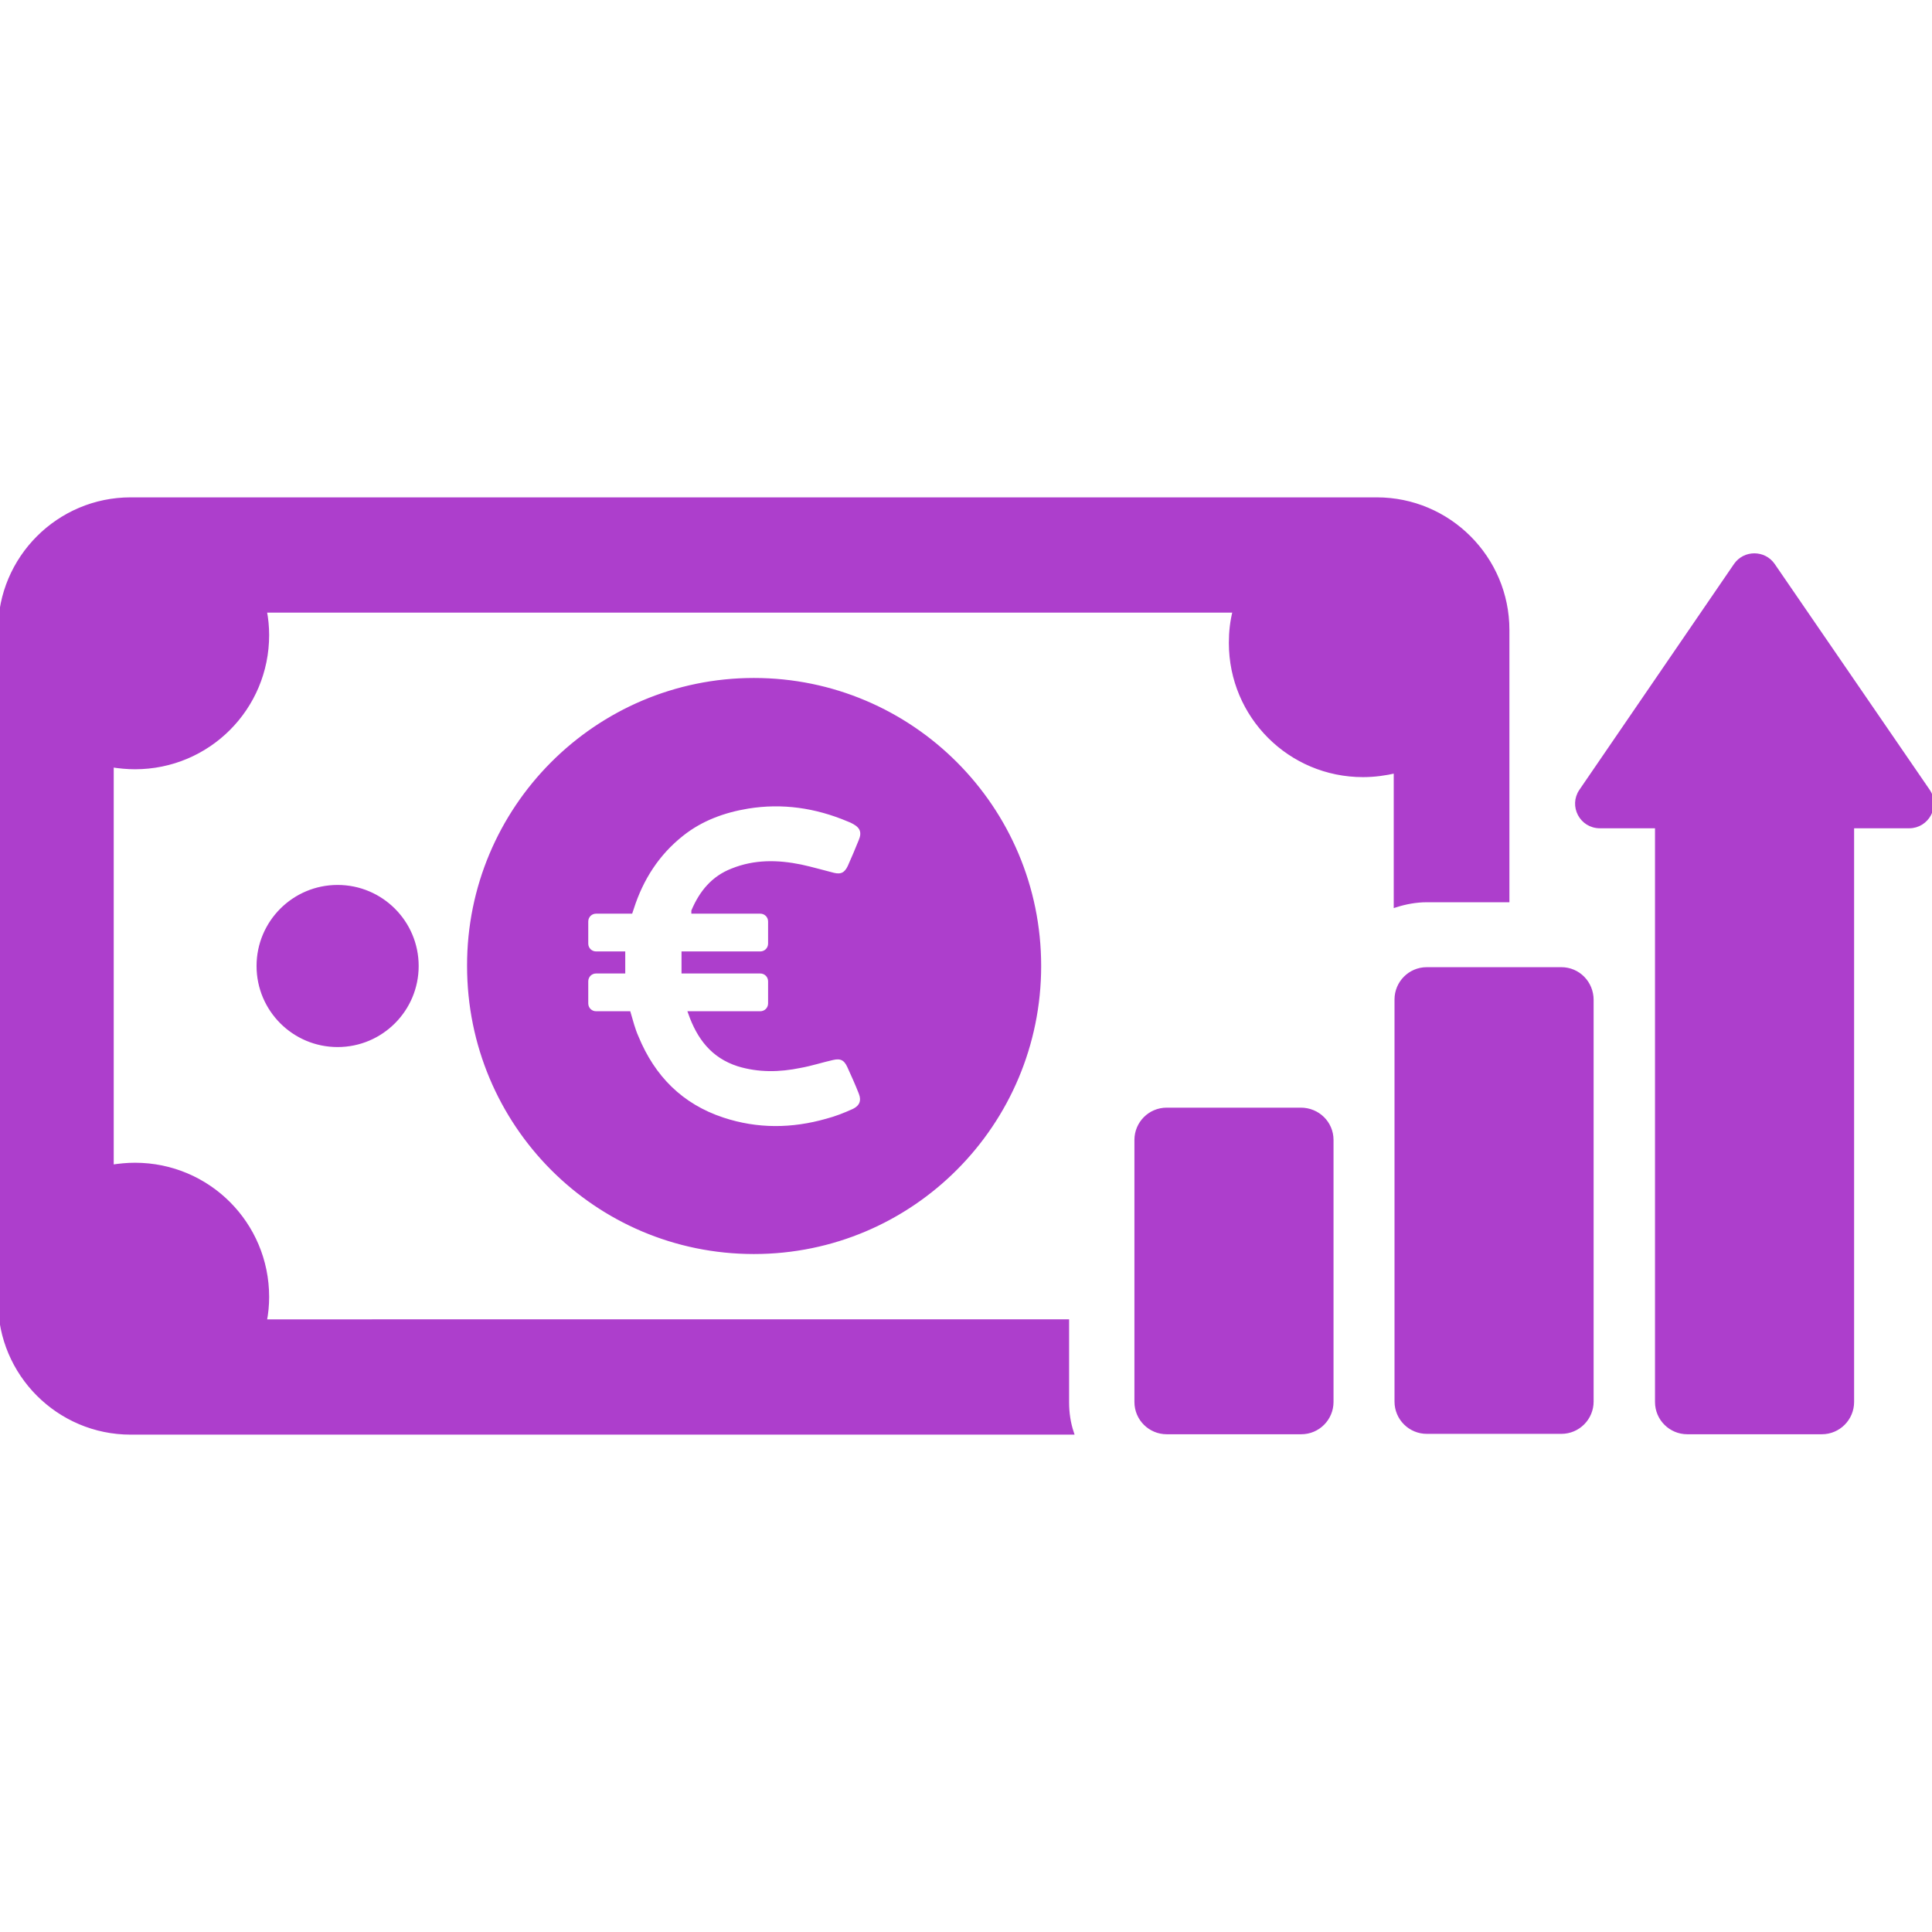 <!DOCTYPE svg PUBLIC "-//W3C//DTD SVG 1.1//EN" "http://www.w3.org/Graphics/SVG/1.1/DTD/svg11.dtd">
<!-- Uploaded to: SVG Repo, www.svgrepo.com, Transformed by: SVG Repo Mixer Tools -->
<svg fill="#ad3ecc" height="800px" width="800px" version="1.1" id="Capa_1" xmlns="http://www.w3.org/2000/svg" xmlns:xlink="http://www.w3.org/1999/xlink" viewBox="0 0 490.996 490.996" xml:space="preserve" stroke="#ad3ecc">
<g id="SVGRepo_bgCarrier" stroke-width="0"/>
<g id="SVGRepo_tracerCarrier" stroke-linecap="round" stroke-linejoin="round"/>
<g id="SVGRepo_iconCarrier"> <g> <path d="M85.8,225.398c11.1,0,20.1,9,20.1,20.1c0,11.1-9,20.1-20.1,20.1s-20.1-9-20.1-20.1C65.7,234.398,74.7,225.398,85.8,225.398 z M362.6,228.798h20.5v-68.7c0-18.3-14.9-33.2-33.2-33.2H33.2c-18.3,0-33.2,14.9-33.2,33.2v170.8c0,18.3,14.9,33.2,33.2,33.2h239.2 c-0.8-2.4-1.2-5-1.2-7.7v-20.6H67.3c0.4-2,0.6-4.1,0.6-6.2c0-18.6-15-33.6-33.6-33.6c-2,0-4,0.2-5.9,0.5v-102 c1.9,0.3,3.9,0.5,5.9,0.5c18.6,0,33.6-15,33.6-33.6c0-2.1-0.2-4.2-0.6-6.2h246.5c-0.7,2.6-1,5.4-1,8.2c0,18.6,15,33.6,33.6,33.6 c2.9,0,5.7-0.4,8.3-1v34.1C357.2,229.298,359.9,228.798,362.6,228.798z M396.8,246.298h-34.2c-4.3,0-7.7,3.5-7.7,7.7v102.2 c0,4.3,3.5,7.7,7.7,7.7h34.2c4.3,0,7.7-3.5,7.7-7.7v-102.1C404.5,249.798,401.1,246.298,396.8,246.298z M330.6,281.998h-34.1 c-4.3,0-7.7,3.5-7.7,7.7v66.6c0,4.3,3.5,7.7,7.7,7.7h34.2c4.3,0,7.7-3.5,7.7-7.7v-66.6C338.4,285.398,334.9,281.998,330.6,281.998z M450.6,143.598c-2.3-3.3-7.2-3.3-9.5,0l-39.3,57.4c-2.6,3.8,0.1,9,4.8,9h14.5v146.3c0,4.3,3.5,7.7,7.7,7.7H463 c4.3,0,7.7-3.5,7.7-7.7v-146.3h14.5c4.6,0,7.4-5.2,4.8-9L450.6,143.598z M191.6,172.798c40,0,72.5,32.5,72.5,72.7 c0,40.1-32.4,72.7-72.5,72.7s-72.4-32.5-72.4-72.7C119.1,205.398,151.6,172.798,191.6,172.798z M190.1,204.998 c-6.1,1-11.9,3.1-16.8,7c-6.2,4.9-10.3,11.3-12.7,18.8l-0.3,0.9h-8.8c-1.4,0-2.5,1.1-2.5,2.5v5.6c0,1.4,1.1,2.5,2.5,2.5h6.9 c0,1.5,0,3,0,4.6h-6.9c-1.4,0-2.5,1.1-2.5,2.5v5.6c0,1.4,1.1,2.5,2.5,2.5h8.3c0.6,2,1.1,4.1,2,6.1c4.2,10.2,11.3,17.4,21.9,20.9 c8.8,2.9,17.6,2.8,26.4,0.3c2.3-0.6,4.6-1.5,6.8-2.5c2.1-1,2.6-2.6,1.8-4.6c-0.9-2.3-1.9-4.5-2.9-6.7c-0.9-2-2.1-2.6-4.2-2.1 c-2.7,0.6-5.4,1.5-8.2,2c-5.3,1.1-10.6,1.2-15.8-0.4c-6.5-2.1-10-6.8-12.2-13h17.8c1.4,0,2.5-1.1,2.5-2.5v-5.6 c0-1.4-1.1-2.5-2.5-2.5h-19.5c0-1.6,0-3.1,0-4.6h19.5c1.4,0,2.5-1.1,2.5-2.5v-5.6c0-1.4-1.1-2.5-2.5-2.5h-17c0-0.1,0-0.1,0-0.2 c2-4.7,5-8.4,9.9-10.3c5.7-2.3,11.5-2.2,17.4-1c2.8,0.6,5.5,1.4,8.3,2.1c2,0.5,3.2-0.1,4.1-2c1-2.2,1.9-4.4,2.8-6.6 c0.9-2.1,0.4-3.6-1.6-4.7c-0.5-0.3-1-0.5-1.5-0.7C207.3,204.798,198.8,203.598,190.1,204.998z"/> </g> </g>
</svg>